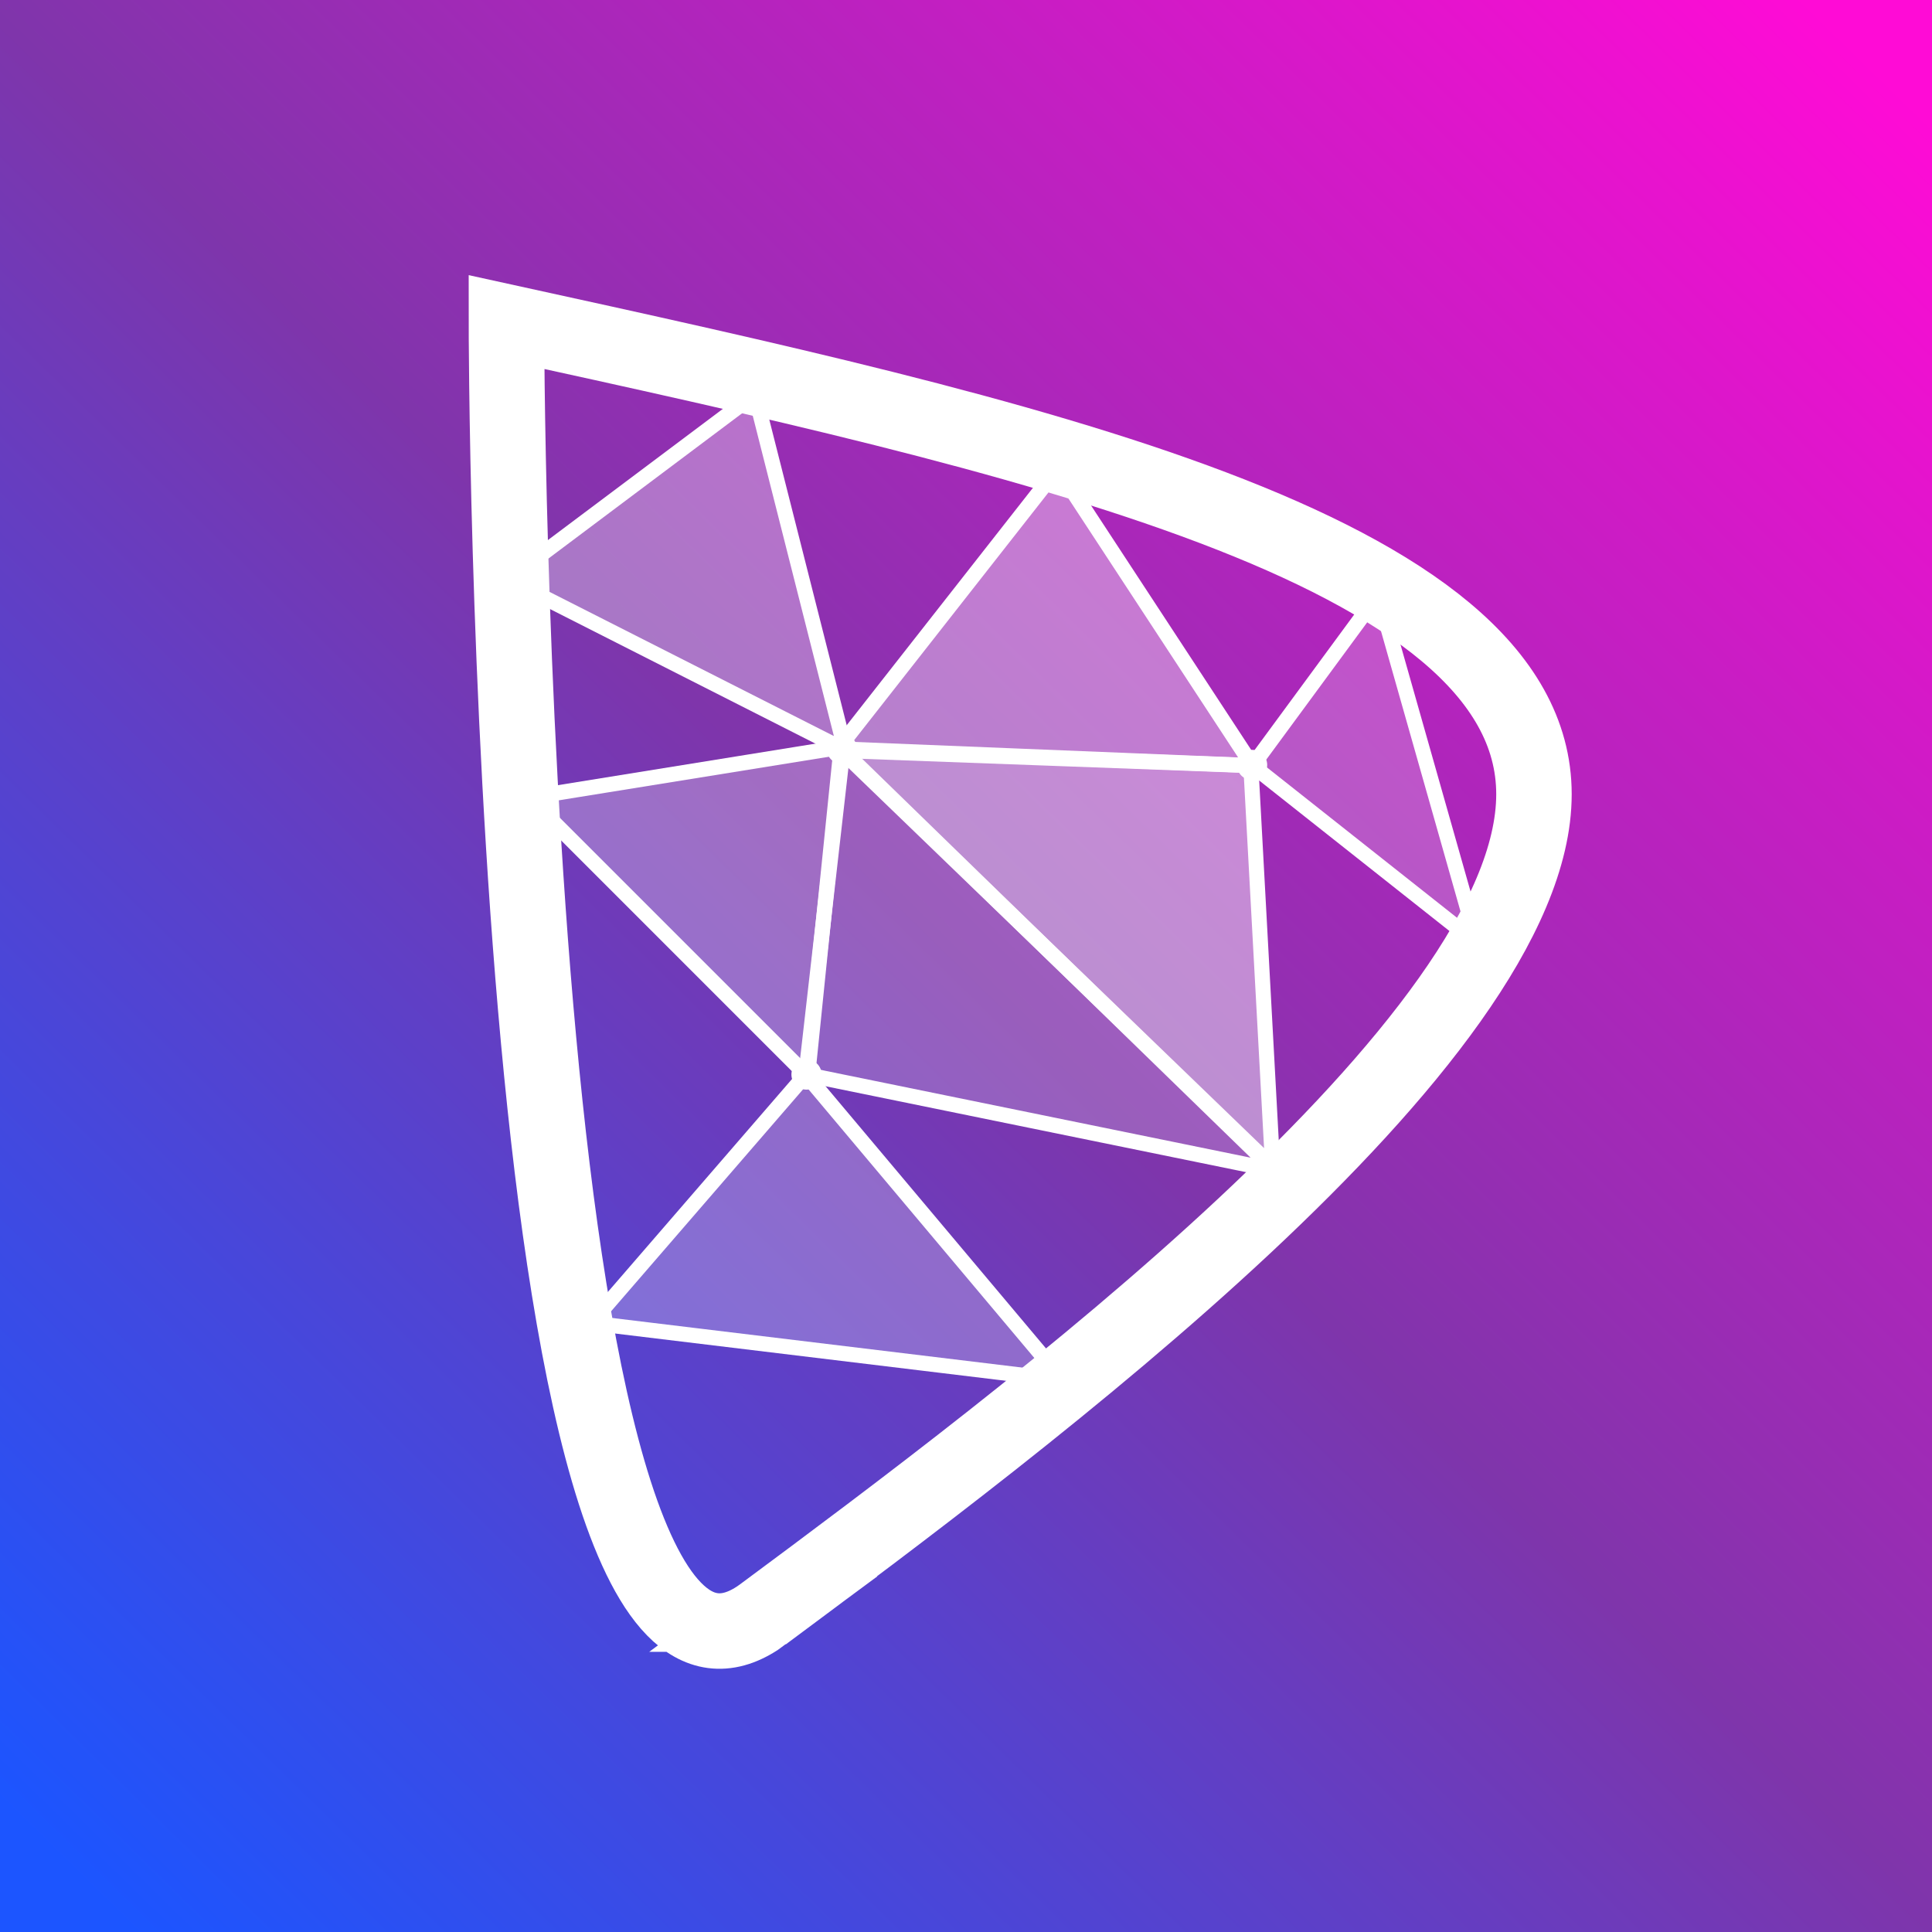 <?xml version="1.0" encoding="UTF-8" standalone="no"?>
<!-- Created with Inkscape (http://www.inkscape.org/) -->

<svg
   width="256mm"
   height="256mm"
   viewBox="0 0 256 256"
   version="1.1"
   id="svg5"
   inkscape:version="1.2-alpha (0bd5040e, 2022-02-05)"
   sodipodi:docname="damus.svg"
   xmlns:inkscape="http://www.inkscape.org/namespaces/inkscape"
   xmlns:sodipodi="http://sodipodi.sourceforge.net/DTD/sodipodi-0.dtd"
   xmlns:xlink="http://www.w3.org/1999/xlink"
   xmlns="http://www.w3.org/2000/svg"
   xmlns:svg="http://www.w3.org/2000/svg">
  <rect x="0" y="0" width="256" height="256" fill="#333333" stroke="none"/>
  <sodipodi:namedview
     id="namedview7"
     pagecolor="#ffffff"
     bordercolor="#000000"
     borderopacity="0.25"
     inkscape:pageshadow="2"
     inkscape:pageopacity="0.0"
     inkscape:pagecheckerboard="0"
     inkscape:blackoutopacity="0.0"
     inkscape:document-units="mm"
     showgrid="false"
     inkscape:zoom="0.8409652"
     inkscape:cx="445.91619"
     inkscape:cy="505.37169"
     inkscape:window-width="1435"
     inkscape:window-height="844"
     inkscape:window-x="0"
     inkscape:window-y="25"
     inkscape:window-maximized="0"
     inkscape:current-layer="layer4" />
  <defs
     id="defs2">
    <inkscape:path-effect
       effect="bspline"
       id="path-effect255"
       is_visible="true"
       lpeversion="1"
       weight="33.333"
       steps="2"
       helper_size="0"
       apply_no_weight="true"
       apply_with_weight="true"
       only_selected="false" />
    <linearGradient
       inkscape:collect="always"
       id="linearGradient2119">
      <stop
         style="stop-color:#1c55ff;stop-opacity:1;"
         offset="0"
         id="stop2115" />
      <stop
         style="stop-color:#7f35ab;stop-opacity:1;"
         offset="0.5"
         id="stop2123" />
      <stop
         style="stop-color:#ff0bd6;stop-opacity:1;"
         offset="1"
         id="stop2117" />
    </linearGradient>
    <linearGradient
       inkscape:collect="always"
       xlink:href="#linearGradient2119"
       id="linearGradient2121"
       x1="10.068"
       y1="248.814"
       x2="246.561"
       y2="7.186"
       gradientUnits="userSpaceOnUse" />
  </defs>
  <g
     inkscape:label="Background"
     inkscape:groupmode="layer"
     id="layer1"
     sodipodi:insensitive="true">
    <rect
       style="fill:url(#linearGradient2121);fill-opacity:1;stroke-width:0.265"
       id="rect61"
       width="256"
       height="256"
       x="-5.3875166e-08"
       y="-1.0775033e-07"
       ry="0"
       inkscape:label="Gradient"
       sodipodi:insensitive="true" />
  </g>
  <g
     inkscape:groupmode="layer"
     id="layer2"
     inkscape:label="Logo"
     sodipodi:insensitive="true">
    <path
       style="fill:#000000;fill-opacity:0;stroke:#ffffff;stroke-width:10;stroke-miterlimit:4;stroke-dasharray:none;stroke-opacity:1"
       d="M 101.143,213.874 C 67.104,239.168 67.104,42.671 67.104,42.671 135.181,57.581 203.258,72.492 203.258,105.242 c -8.6e-4,32.75 -68.076,83.338 -102.115,108.632 z"
       id="path253"
       inkscape:path-effect="#path-effect255"
       inkscape:original-d="M 67.104473,239.1681 V 42.67112 c 0,0 136.153917,29.821017 204.230237,44.731019 C 203.25703,137.99214 135.18164,188.57978 67.104473,239.1681 Z"
       sodipodi:insensitive="true" />
  </g>
  <g
     inkscape:groupmode="layer"
     id="layer3"
     inkscape:label="Poly"
     sodipodi:insensitive="true">
    <path
       style="fill:#ffffff;fill-opacity:0.325;stroke:#ffffff;stroke-width:2;stroke-miterlimit:4;stroke-dasharray:none;stroke-opacity:1"
       d="M 67.328,76.767 112.004,99.419 100.049,52.227 Z"
       id="path4648" />
    <path
       style="fill:#ffffff;fill-opacity:0.275;stroke:#ffffff;stroke-width:2;stroke-miterlimit:4;stroke-dasharray:none;stroke-opacity:1"
       d="M 111.457,98.999 107.008,142.603 70.078,105.673 Z"
       id="path9299" />
    <path
       style="fill:#ffffff;fill-opacity:0.38;stroke:#ffffff;stroke-width:2;stroke-miterlimit:4;stroke-dasharray:none;stroke-opacity:1"
       d="m 111.012,99.221 29.143,-37.152 25.806,39.377 z"
       id="path9301" />
    <path
       style="fill:#ffffff;fill-opacity:0.447;stroke:#ffffff;stroke-width:2;stroke-miterlimit:4;stroke-dasharray:none;stroke-opacity:1"
       d="m 111.457,99.444 57.175,55.172 -2.892,-53.17 z"
       id="path9368" />
    <path
       style="fill:#ffffff;fill-opacity:0.207;stroke:#ffffff;stroke-width:2;stroke-miterlimit:4;stroke-dasharray:none;stroke-opacity:1"
       d="m 106.785,142.38 62.069,12.681 -57.175,-55.617 z"
       id="path9370" />
    <path
       style="fill:#ffffff;fill-opacity:0.244;stroke:#ffffff;stroke-width:2;stroke-miterlimit:4;stroke-dasharray:none;stroke-opacity:1"
       d="m 106.785,142.38 -28.476,32.925 62.514,7.564 z"
       id="path9372" />
    <path
       style="fill:#ffffff;fill-opacity:0.217;stroke:#ffffff;stroke-width:2;stroke-miterlimit:4;stroke-dasharray:none;stroke-opacity:1"
       d="M 165.962,101.446 195.773,125.028 182.647,78.754 Z"
       id="path9374" />
  </g>
  <g
     inkscape:groupmode="layer"
     id="layer4"
     inkscape:label="Vertices">
    <circle
       style="fill:#ffffff;fill-opacity:1;stroke:none;stroke-width:4;stroke-miterlimit:4;stroke-dasharray:none;stroke-opacity:1"
       id="path27764"
       cx="106.869"
       cy="142.38"
       r="2.002" />
    <circle
       style="fill:#ffffff;fill-opacity:1;stroke:none;stroke-width:4;stroke-miterlimit:4;stroke-dasharray:none;stroke-opacity:1"
       id="circle28773"
       cx="111.541"
       cy="99.221"
       r="2.002" />
    <circle
       style="fill:#ffffff;fill-opacity:1;stroke:none;stroke-width:4;stroke-miterlimit:4;stroke-dasharray:none;stroke-opacity:1"
       id="circle29091"
       cx="165.908"
       cy="101.362"
       r="2.002" />
  </g>
</svg>
